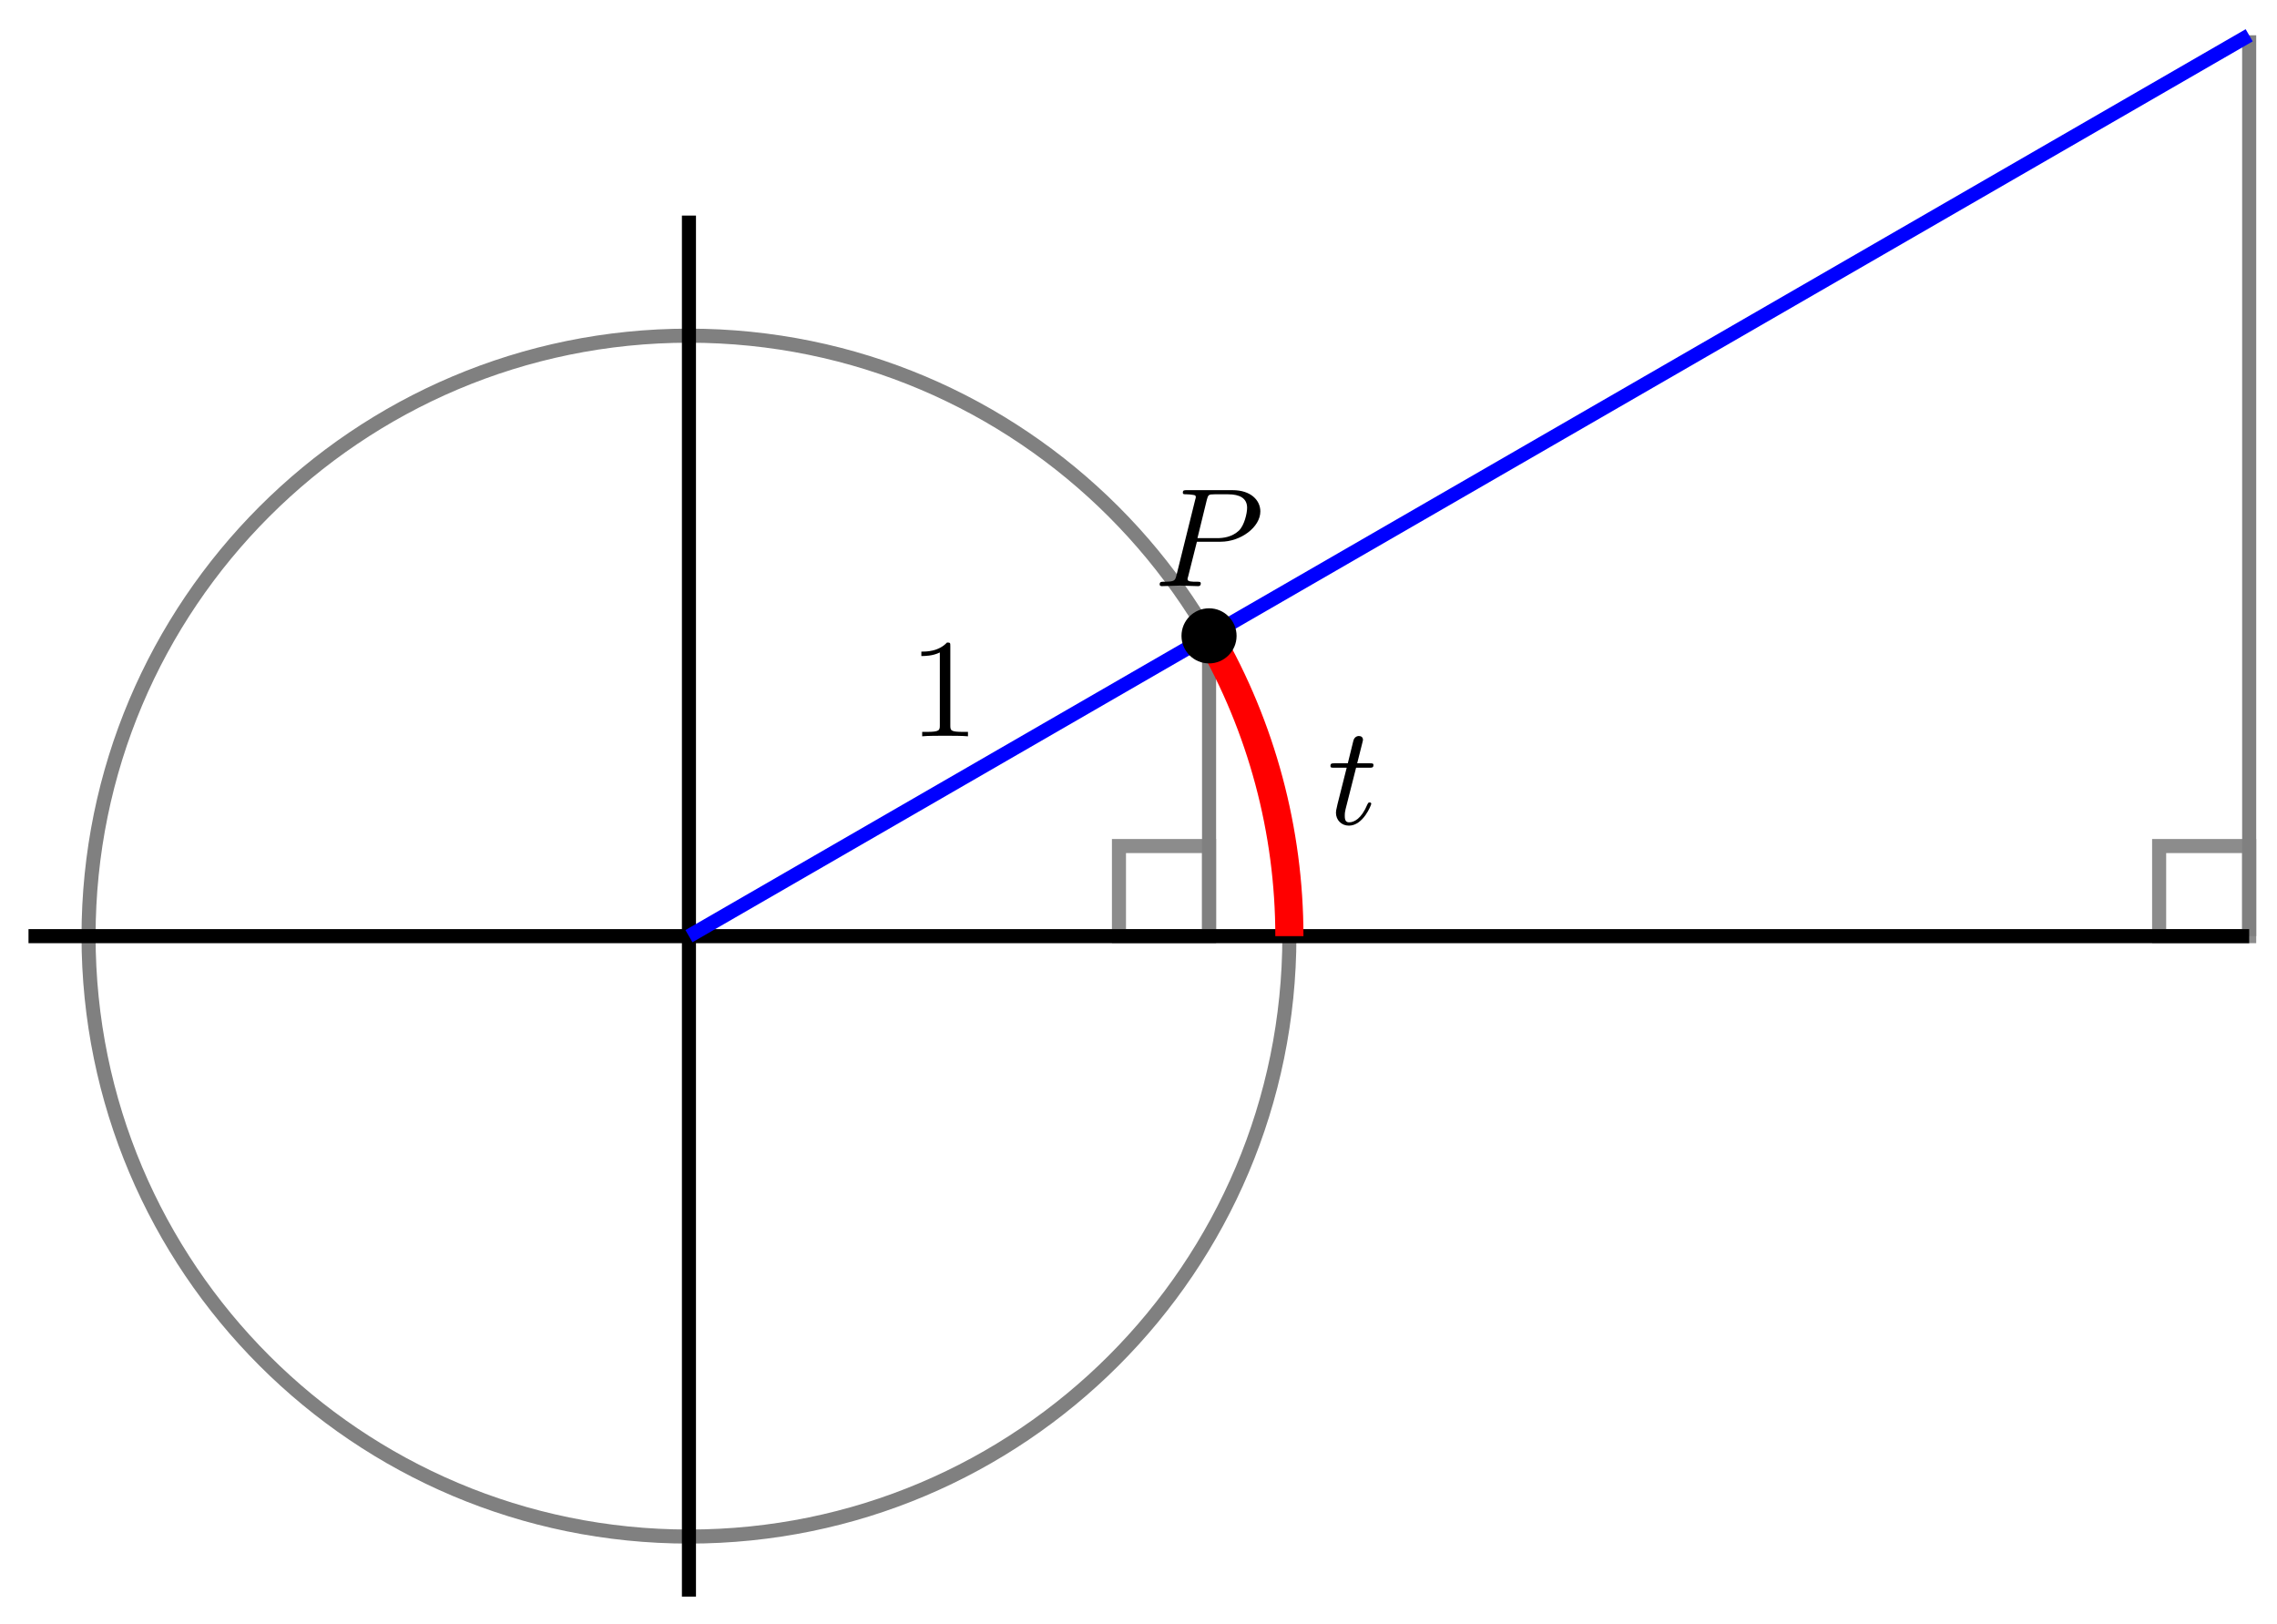 <?xml version="1.0" encoding="UTF-8"?>
<svg xmlns="http://www.w3.org/2000/svg" xmlns:xlink="http://www.w3.org/1999/xlink" width="129pt" height="92pt" viewBox="0 0 129 92" version="1.1">
<defs>
<g>
<symbol overflow="visible" id="glyph0-0">
<path style="stroke:none;" d=""/>
</symbol>
<symbol overflow="visible" id="glyph0-1">
<path style="stroke:none;" d="M 1.641 -3.188 L 2.391 -3.188 C 2.547 -3.188 2.625 -3.188 2.625 -3.344 C 2.625 -3.438 2.547 -3.438 2.406 -3.438 L 1.703 -3.438 C 1.984 -4.562 2.031 -4.719 2.031 -4.766 C 2.031 -4.906 1.938 -4.984 1.797 -4.984 C 1.781 -4.984 1.547 -4.984 1.484 -4.703 L 1.172 -3.438 L 0.422 -3.438 C 0.266 -3.438 0.188 -3.438 0.188 -3.281 C 0.188 -3.188 0.25 -3.188 0.406 -3.188 L 1.109 -3.188 C 0.531 -0.922 0.5 -0.781 0.5 -0.641 C 0.5 -0.219 0.812 0.094 1.234 0.094 C 2.047 0.094 2.5 -1.078 2.5 -1.141 C 2.5 -1.219 2.438 -1.219 2.406 -1.219 C 2.328 -1.219 2.328 -1.188 2.281 -1.109 C 1.938 -0.281 1.516 -0.094 1.25 -0.094 C 1.078 -0.094 1 -0.188 1 -0.453 C 1 -0.641 1.016 -0.703 1.047 -0.844 Z M 1.641 -3.188 "/>
</symbol>
<symbol overflow="visible" id="glyph0-2">
<path style="stroke:none;" d="M 2.422 -2.516 L 3.766 -2.516 C 4.906 -2.516 6.016 -3.344 6.016 -4.234 C 6.016 -4.859 5.484 -5.438 4.438 -5.438 L 1.859 -5.438 C 1.703 -5.438 1.625 -5.438 1.625 -5.297 C 1.625 -5.203 1.688 -5.203 1.844 -5.203 C 1.953 -5.203 2.094 -5.188 2.188 -5.172 C 2.312 -5.156 2.359 -5.141 2.359 -5.047 C 2.359 -5.016 2.359 -5 2.328 -4.906 L 1.266 -0.625 C 1.188 -0.312 1.172 -0.25 0.547 -0.25 C 0.406 -0.25 0.312 -0.25 0.312 -0.094 C 0.312 0 0.422 0 0.438 0 C 0.656 0 1.234 -0.031 1.453 -0.031 C 1.625 -0.031 1.797 -0.016 1.953 -0.016 C 2.141 -0.016 2.312 0 2.484 0 C 2.531 0 2.641 0 2.641 -0.156 C 2.641 -0.25 2.562 -0.25 2.422 -0.25 C 2.125 -0.25 1.891 -0.25 1.891 -0.391 C 1.891 -0.438 1.906 -0.484 1.922 -0.531 Z M 2.984 -4.891 C 3.062 -5.172 3.078 -5.203 3.422 -5.203 L 4.188 -5.203 C 4.844 -5.203 5.266 -4.984 5.266 -4.438 C 5.266 -4.125 5.109 -3.438 4.797 -3.141 C 4.406 -2.781 3.922 -2.719 3.562 -2.719 L 2.453 -2.719 Z M 2.984 -4.891 "/>
</symbol>
<symbol overflow="visible" id="glyph1-0">
<path style="stroke:none;" d=""/>
</symbol>
<symbol overflow="visible" id="glyph1-1">
<path style="stroke:none;" d="M 2.344 -5.094 C 2.344 -5.297 2.344 -5.312 2.156 -5.312 C 1.672 -4.797 0.969 -4.797 0.703 -4.797 L 0.703 -4.547 C 0.875 -4.547 1.344 -4.547 1.75 -4.75 L 1.75 -0.625 C 1.75 -0.344 1.734 -0.25 1.016 -0.25 L 0.75 -0.25 L 0.75 0 C 1.031 -0.031 1.734 -0.031 2.047 -0.031 C 2.359 -0.031 3.062 -0.031 3.344 0 L 3.344 -0.25 L 3.078 -0.25 C 2.359 -0.25 2.344 -0.328 2.344 -0.625 Z M 2.344 -5.094 "/>
</symbol>
</g>
</defs>
<g id="surface1">
<path style="fill:none;stroke-width:0.797;stroke-linecap:butt;stroke-linejoin:miter;stroke:rgb(50%,50%,50%);stroke-opacity:1;stroke-miterlimit:10;" d="M 34.016 -0.001 C 34.016 18.787 18.787 34.017 -0.001 34.017 C -18.785 34.017 -34.015 18.787 -34.015 -0.001 C -34.015 -18.786 -18.785 -34.015 -0.001 -34.015 C 18.787 -34.015 34.016 -18.786 34.016 -0.001 Z M 34.016 -0.001 " transform="matrix(1,0,0,-1,39.032,53.034)"/>
<path style="fill:none;stroke-width:0.797;stroke-linecap:butt;stroke-linejoin:miter;stroke:rgb(54.999%,54.999%,54.999%);stroke-opacity:1;stroke-miterlimit:10;" d="M 29.466 -0.001 L 29.466 5.104 L 24.361 5.104 L 24.361 -0.001 Z M 29.466 -0.001 " transform="matrix(1,0,0,-1,39.032,53.034)"/>
<path style="fill:none;stroke-width:0.797;stroke-linecap:butt;stroke-linejoin:miter;stroke:rgb(54.999%,54.999%,54.999%);stroke-opacity:1;stroke-miterlimit:10;" d="M 88.392 -0.001 L 88.392 5.104 L 83.291 5.104 L 83.291 -0.001 Z M 88.392 -0.001 " transform="matrix(1,0,0,-1,39.032,53.034)"/>
<path style="fill:none;stroke-width:0.797;stroke-linecap:butt;stroke-linejoin:miter;stroke:rgb(50%,50%,50%);stroke-opacity:1;stroke-miterlimit:10;" d="M 29.466 17.01 L 29.466 -0.001 " transform="matrix(1,0,0,-1,39.032,53.034)"/>
<path style="fill:none;stroke-width:0.797;stroke-linecap:butt;stroke-linejoin:miter;stroke:rgb(50%,50%,50%);stroke-opacity:1;stroke-miterlimit:10;" d="M 88.392 51.035 L 88.392 -0.001 " transform="matrix(1,0,0,-1,39.032,53.034)"/>
<path style="fill:none;stroke-width:0.797;stroke-linecap:butt;stroke-linejoin:miter;stroke:rgb(0%,0%,0%);stroke-opacity:1;stroke-miterlimit:10;" d="M -37.417 -0.001 L 88.392 -0.001 " transform="matrix(1,0,0,-1,39.032,53.034)"/>
<path style="fill:none;stroke-width:0.797;stroke-linecap:butt;stroke-linejoin:miter;stroke:rgb(0%,0%,0%);stroke-opacity:1;stroke-miterlimit:10;" d="M -0.001 -37.417 L -0.001 40.821 " transform="matrix(1,0,0,-1,39.032,53.034)"/>
<path style="fill:none;stroke-width:1.594;stroke-linecap:butt;stroke-linejoin:miter;stroke:rgb(100%,0%,0%);stroke-opacity:1;stroke-miterlimit:10;" d="M 34.016 -0.001 C 34.016 5.971 32.442 11.838 29.458 17.01 " transform="matrix(1,0,0,-1,39.032,53.034)"/>
<g style="fill:rgb(0%,0%,0%);fill-opacity:1;">
  <use xlink:href="#glyph0-1" x="75.186" y="46.68"/>
</g>
<path style="fill:none;stroke-width:0.797;stroke-linecap:butt;stroke-linejoin:miter;stroke:rgb(0%,0%,100%);stroke-opacity:1;stroke-miterlimit:10;" d="M -0.001 -0.001 L 88.392 51.035 " transform="matrix(1,0,0,-1,39.032,53.034)"/>
<path style="fill-rule:nonzero;fill:rgb(0%,0%,0%);fill-opacity:1;stroke-width:0.399;stroke-linecap:butt;stroke-linejoin:miter;stroke:rgb(0%,0%,0%);stroke-opacity:1;stroke-miterlimit:10;" d="M 30.825 17.01 C 30.825 17.763 30.216 18.373 29.466 18.373 C 28.712 18.373 28.103 17.763 28.103 17.01 C 28.103 16.26 28.712 15.65 29.466 15.65 C 30.216 15.65 30.825 16.26 30.825 17.01 Z M 30.825 17.01 " transform="matrix(1,0,0,-1,39.032,53.034)"/>
<g style="fill:rgb(0%,0%,0%);fill-opacity:1;">
  <use xlink:href="#glyph0-2" x="65.387" y="33.206"/>
</g>
<g style="fill:rgb(0%,0%,0%);fill-opacity:1;">
  <use xlink:href="#glyph1-1" x="51.495" y="41.713"/>
</g>
</g>
</svg>
